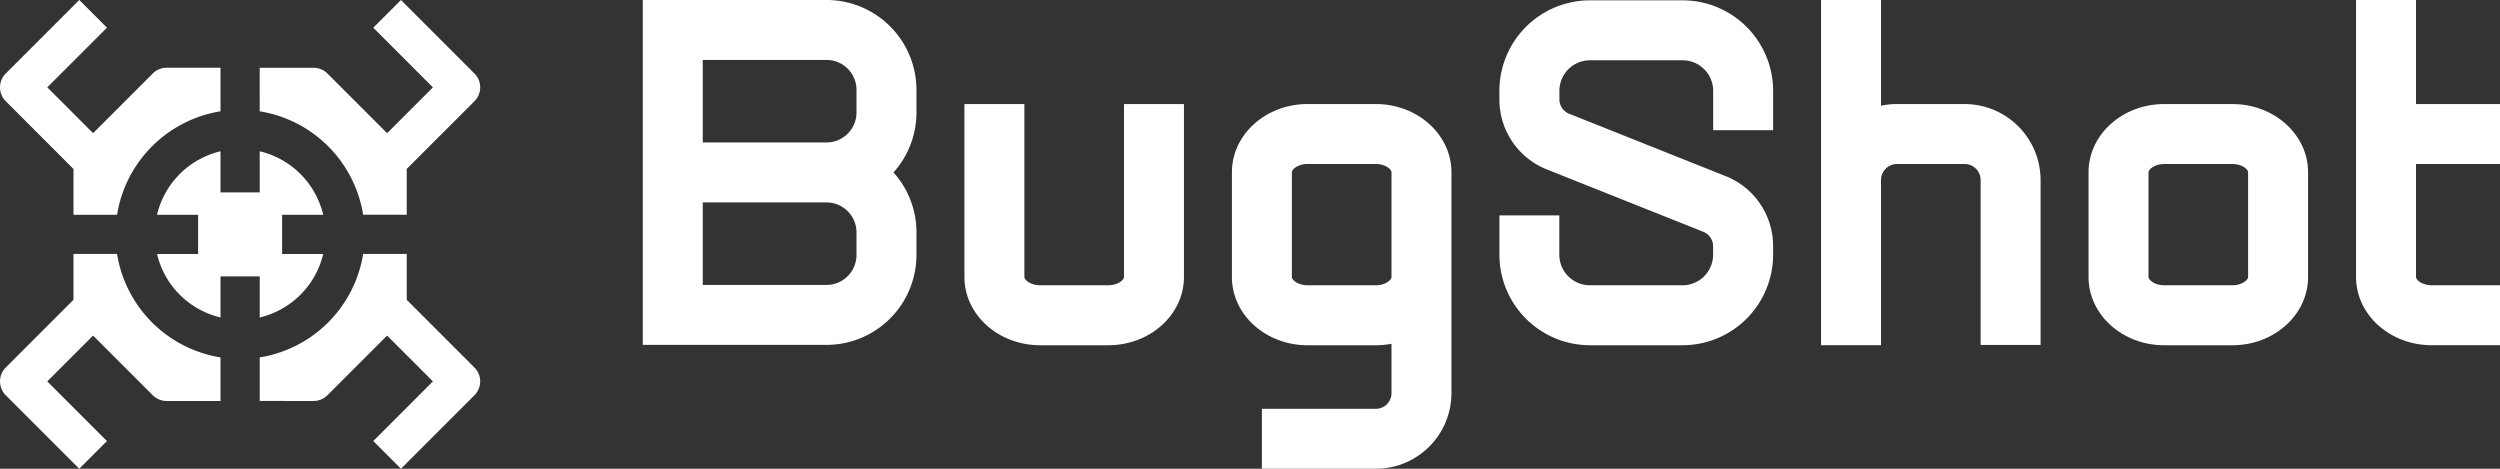 <svg id="Logo" xmlns="http://www.w3.org/2000/svg" width="469.333" height="88" viewBox="0 0 469.333 88">
  <rect x="0" y="0" width="469.333" height="88" fill="#333333" stroke="none"/>
  <g id="Group_315" data-name="Group 315" transform="translate(120.674)">
    <path id="Path_133" data-name="Path 133" d="M442.271,315.272c0,.526-1.141,1.534-2.931,1.534H426.5c-1.79,0-2.931-1.008-2.931-1.534V282.784H412.314v32.488c0,7.052,6.364,12.79,14.187,12.79H439.34c7.823,0,14.187-5.738,14.187-12.79V282.784H442.271Z" transform="translate(-351.933 -263.25)" fill="#fff"/>
    <path id="Path_134" data-name="Path 134" d="M702.729,282.784H689.891c-7.823,0-14.187,5.738-14.187,12.791v19.7c0,7.052,6.364,12.79,14.187,12.79h12.838c7.823,0,14.187-5.738,14.187-12.79v-19.7C716.917,288.522,710.552,282.784,702.729,282.784Zm2.931,32.488c0,.526-1.141,1.534-2.931,1.534H689.891c-1.79,0-2.931-1.008-2.931-1.534v-19.7c0-.527,1.141-1.534,2.931-1.534h12.838c1.79,0,2.931,1.007,2.931,1.534Z" transform="translate(-404.289 -263.25)" fill="#fff"/>
    <path id="Path_135" data-name="Path 135" d="M571.952,258.481h-17.2a17.011,17.011,0,0,0-17.091,16.89v1.687a14.117,14.117,0,0,0,8.934,13.178l29.341,11.695a2.917,2.917,0,0,1,1.845,2.723v1.687a5.743,5.743,0,0,1-5.834,5.634h-17.2a5.743,5.743,0,0,1-5.834-5.634v-7.489H537.666v7.489a17.01,17.01,0,0,0,17.091,16.89h17.2a17.01,17.01,0,0,0,17.091-16.89v-1.687a14.117,14.117,0,0,0-8.934-13.179l-29.341-11.695a2.917,2.917,0,0,1-1.846-2.723v-1.687a5.743,5.743,0,0,1,5.834-5.633h17.2a5.743,5.743,0,0,1,5.834,5.633v7.489h11.256v-7.489A17.011,17.011,0,0,0,571.952,258.481Z" transform="translate(-376.85 -258.419)" fill="#fff"/>
    <path id="Path_136" data-name="Path 136" d="M502.016,282.784H489.177c-7.823,0-14.186,5.738-14.186,12.791v19.7c0,7.052,6.363,12.79,14.186,12.79h12.839a15.723,15.723,0,0,0,2.931-.276v9.277a2.934,2.934,0,0,1-2.931,2.931h-21.4V351.25h21.4A14.2,14.2,0,0,0,516.2,337.063V295.575C516.2,288.522,509.839,282.784,502.016,282.784Zm2.931,32.488c0,.526-1.142,1.534-2.931,1.534H489.177c-1.789,0-2.931-1.008-2.931-1.534v-19.7c0-.527,1.142-1.534,2.931-1.534h12.839c1.789,0,2.931,1.007,2.931,1.534v19.7Z" transform="translate(-364.392 -263.25)" fill="#fff"/>
    <path id="Path_137" data-name="Path 137" d="M640.054,277.938H627.215a14.034,14.034,0,0,0-2.932.309V258.4H613.028v64.812h11.256V292.272a3.011,3.011,0,0,1,2.932-3.078h12.839a3.01,3.01,0,0,1,2.931,3.078v30.882h11.255V292.272A14.277,14.277,0,0,0,640.054,277.938Z" transform="translate(-391.83 -258.404)" fill="#fff"/>
    <path id="Path_138" data-name="Path 138" d="M749.636,290.729v-1.535h15.771V277.937H749.636V258.4H738.38v52.022c0,7.052,6.364,12.79,14.186,12.79h12.84V311.96h-12.84c-1.789,0-2.931-1.008-2.931-1.534v-19.7Z" transform="translate(-416.747 -258.404)" fill="#fff"/>
    <path id="Path_139" data-name="Path 139" d="M371.446,258.4H336.953v64.749h34.493a16.9,16.9,0,0,0,16.883-16.884v-4.235a16.813,16.813,0,0,0-4.312-11.256,16.816,16.816,0,0,0,4.312-11.256v-4.234A16.9,16.9,0,0,0,371.446,258.4Zm0,11.256a5.634,5.634,0,0,1,5.628,5.629v4.234a5.634,5.634,0,0,1-5.628,5.629H348.209V269.66Zm5.628,36.61a5.634,5.634,0,0,1-5.628,5.628H348.209V296.407h23.237a5.634,5.634,0,0,1,5.628,5.628Z" transform="translate(-336.953 -258.404)" fill="#fff"/>
  </g>
  <g id="Group_316" data-name="Group 316">
    <path id="Path_140" data-name="Path 140" d="M251.658,305.572a16.083,16.083,0,0,0-11.923-11.923v7.718h-7.36v-7.718a16.081,16.081,0,0,0-11.922,11.923h7.717v7.359h-7.717a16.08,16.08,0,0,0,11.922,11.923v-7.717h7.36v7.717a16.082,16.082,0,0,0,11.923-11.923h-7.717v-7.359Z" transform="translate(-190.978 -265.252)" fill="#fff"/>
    <path id="Path_141" data-name="Path 141" d="M244.385,279.3a23.448,23.448,0,0,1,19.422,19.421h8.177v-8.6L284.7,277.407a3.679,3.679,0,0,0,0-5.2l-13.8-13.8-5.2,5.2,11.2,11.2-8.6,8.6-11.2-11.2a3.677,3.677,0,0,0-2.6-1.078h-10.12Z" transform="translate(-195.628 -258.404)" fill="#fff"/>
    <path id="Path_142" data-name="Path 142" d="M271.984,326.176v-8.6h-8.177A23.448,23.448,0,0,1,244.385,337v8.177H254.5a3.68,3.68,0,0,0,2.6-1.077l11.2-11.2,8.6,8.6-11.2,11.2,5.2,5.2,13.8-13.8a3.68,3.68,0,0,0,0-5.2Z" transform="translate(-195.628 -269.902)" fill="#fff"/>
    <path id="Path_143" data-name="Path 143" d="M225.267,337a23.446,23.446,0,0,1-19.421-19.422h-8.177v8.6L184.947,338.9a3.682,3.682,0,0,0,0,5.2l13.8,13.8,5.2-5.2-11.2-11.2,8.6-8.6,11.2,11.2a3.682,3.682,0,0,0,2.6,1.077h10.119Z" transform="translate(-183.87 -269.902)" fill="#fff"/>
    <path id="Path_144" data-name="Path 144" d="M197.669,290.129v8.6h8.177A23.448,23.448,0,0,1,225.267,279.3v-8.177H215.148a3.679,3.679,0,0,0-2.6,1.078l-11.2,11.2-8.6-8.6,11.2-11.2-5.2-5.2-13.8,13.8a3.681,3.681,0,0,0,0,5.2Z" transform="translate(-183.87 -258.404)" fill="#fff"/>
  </g>
</svg>

